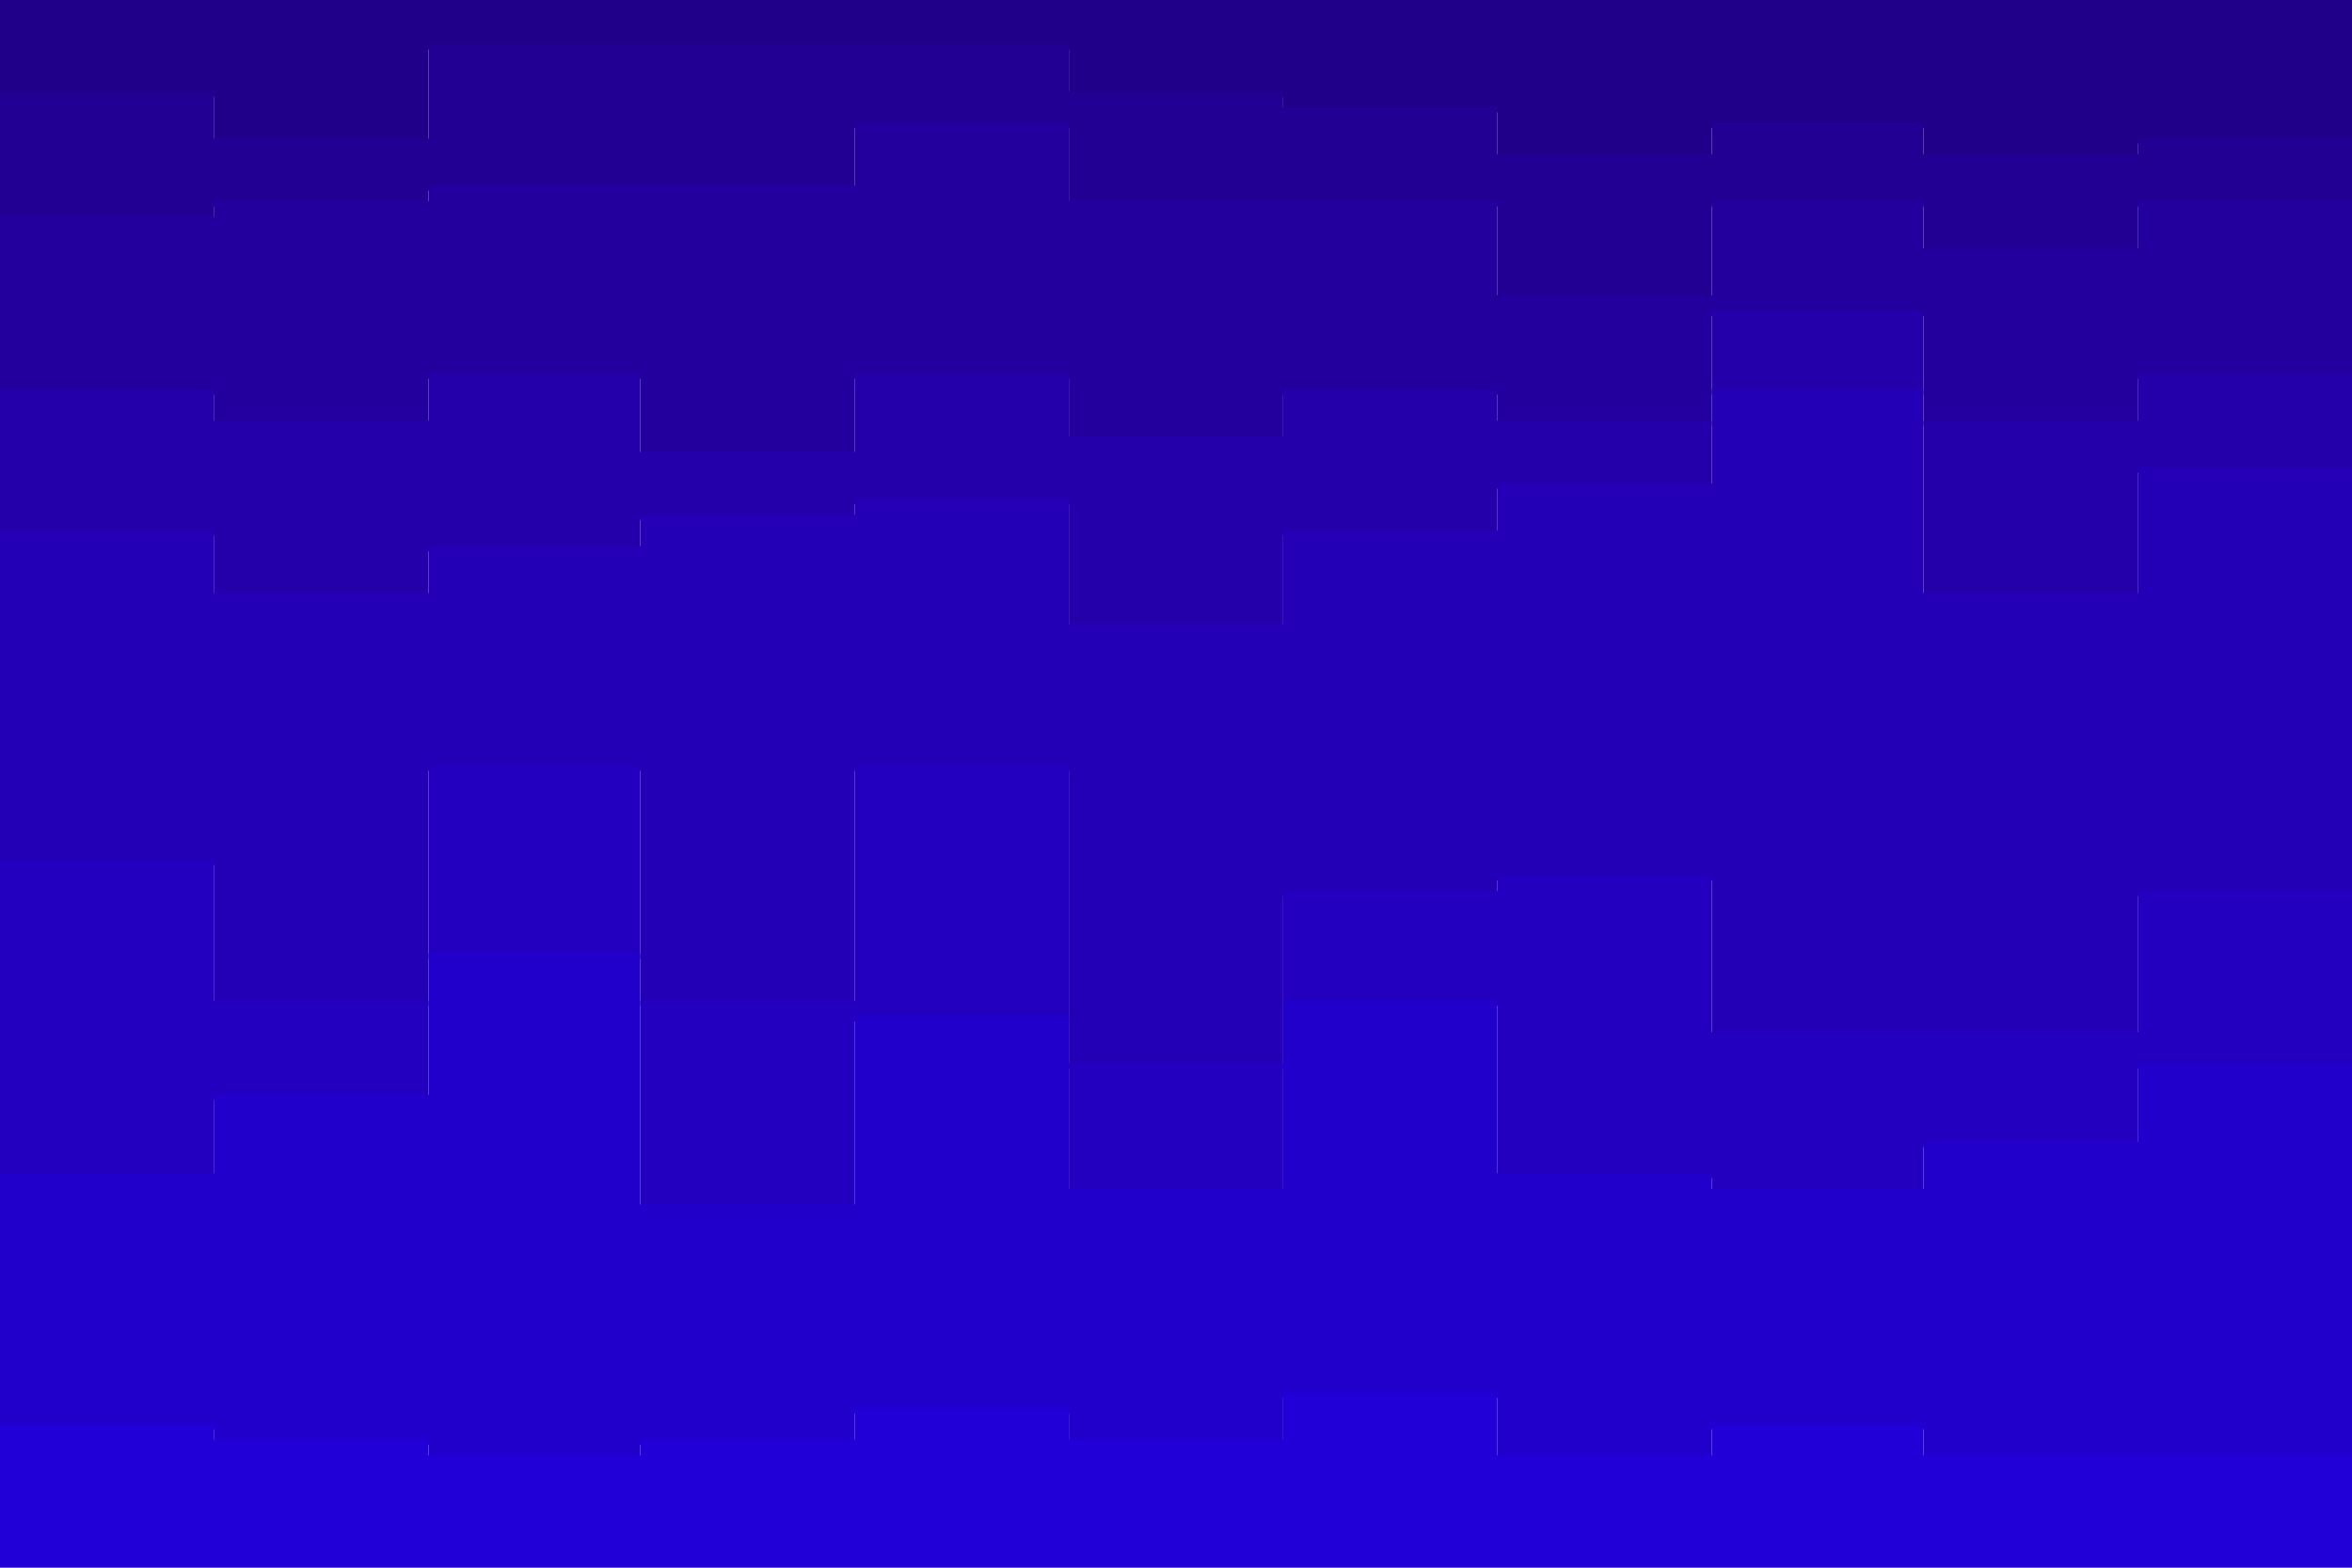 <svg id="visual" viewBox="0 0 900 600" width="900" height="600" xmlns="http://www.w3.org/2000/svg" xmlns:xlink="http://www.w3.org/1999/xlink" version="1.1"><path d="M0 37L82 37L82 55L164 55L164 19L245 19L245 19L327 19L327 19L409 19L409 37L491 37L491 43L573 43L573 61L655 61L655 49L736 49L736 61L818 61L818 55L900 55L900 31L900 0L900 0L818 0L818 0L736 0L736 0L655 0L655 0L573 0L573 0L491 0L491 0L409 0L409 0L327 0L327 0L245 0L245 0L164 0L164 0L82 0L82 0L0 0Z" fill="#210089"></path><path d="M0 85L82 85L82 79L164 79L164 73L245 73L245 73L327 73L327 49L409 49L409 79L491 79L491 79L573 79L573 115L655 115L655 79L736 79L736 97L818 97L818 79L900 79L900 85L900 29L900 53L818 53L818 59L736 59L736 47L655 47L655 59L573 59L573 41L491 41L491 35L409 35L409 17L327 17L327 17L245 17L245 17L164 17L164 53L82 53L82 35L0 35Z" fill="#220094"></path><path d="M0 151L82 151L82 163L164 163L164 145L245 145L245 175L327 175L327 145L409 145L409 169L491 169L491 151L573 151L573 163L655 163L655 121L736 121L736 163L818 163L818 145L900 145L900 127L900 83L900 77L818 77L818 95L736 95L736 77L655 77L655 113L573 113L573 77L491 77L491 77L409 77L409 47L327 47L327 71L245 71L245 71L164 71L164 77L82 77L82 83L0 83Z" fill="#23009e"></path><path d="M0 205L82 205L82 229L164 229L164 211L245 211L245 199L327 199L327 193L409 193L409 241L491 241L491 205L573 205L573 187L655 187L655 151L736 151L736 229L818 229L818 181L900 181L900 157L900 125L900 143L818 143L818 161L736 161L736 119L655 119L655 161L573 161L573 149L491 149L491 167L409 167L409 143L327 143L327 173L245 173L245 143L164 143L164 161L82 161L82 149L0 149Z" fill="#2300a9"></path><path d="M0 331L82 331L82 385L164 385L164 295L245 295L245 385L327 385L327 295L409 295L409 409L491 409L491 343L573 343L573 337L655 337L655 397L736 397L736 397L818 397L818 343L900 343L900 319L900 155L900 179L818 179L818 227L736 227L736 149L655 149L655 185L573 185L573 203L491 203L491 239L409 239L409 191L327 191L327 197L245 197L245 209L164 209L164 227L82 227L82 203L0 203Z" fill="#2300b5"></path><path d="M0 451L82 451L82 421L164 421L164 367L245 367L245 463L327 463L327 391L409 391L409 457L491 457L491 385L573 385L573 451L655 451L655 457L736 457L736 439L818 439L818 409L900 409L900 391L900 317L900 341L818 341L818 395L736 395L736 395L655 395L655 335L573 335L573 341L491 341L491 407L409 407L409 293L327 293L327 383L245 383L245 293L164 293L164 383L82 383L82 329L0 329Z" fill="#2300c0"></path><path d="M0 547L82 547L82 553L164 553L164 559L245 559L245 553L327 553L327 541L409 541L409 553L491 553L491 535L573 535L573 559L655 559L655 547L736 547L736 559L818 559L818 559L900 559L900 541L900 389L900 407L818 407L818 437L736 437L736 455L655 455L655 449L573 449L573 383L491 383L491 455L409 455L409 389L327 389L327 461L245 461L245 365L164 365L164 419L82 419L82 449L0 449Z" fill="#2200cb"></path><path d="M0 601L82 601L82 601L164 601L164 601L245 601L245 601L327 601L327 601L409 601L409 601L491 601L491 601L573 601L573 601L655 601L655 601L736 601L736 601L818 601L818 601L900 601L900 601L900 539L900 557L818 557L818 557L736 557L736 545L655 545L655 557L573 557L573 533L491 533L491 551L409 551L409 539L327 539L327 551L245 551L245 557L164 557L164 551L82 551L82 545L0 545Z" fill="#2100d7"></path></svg>
